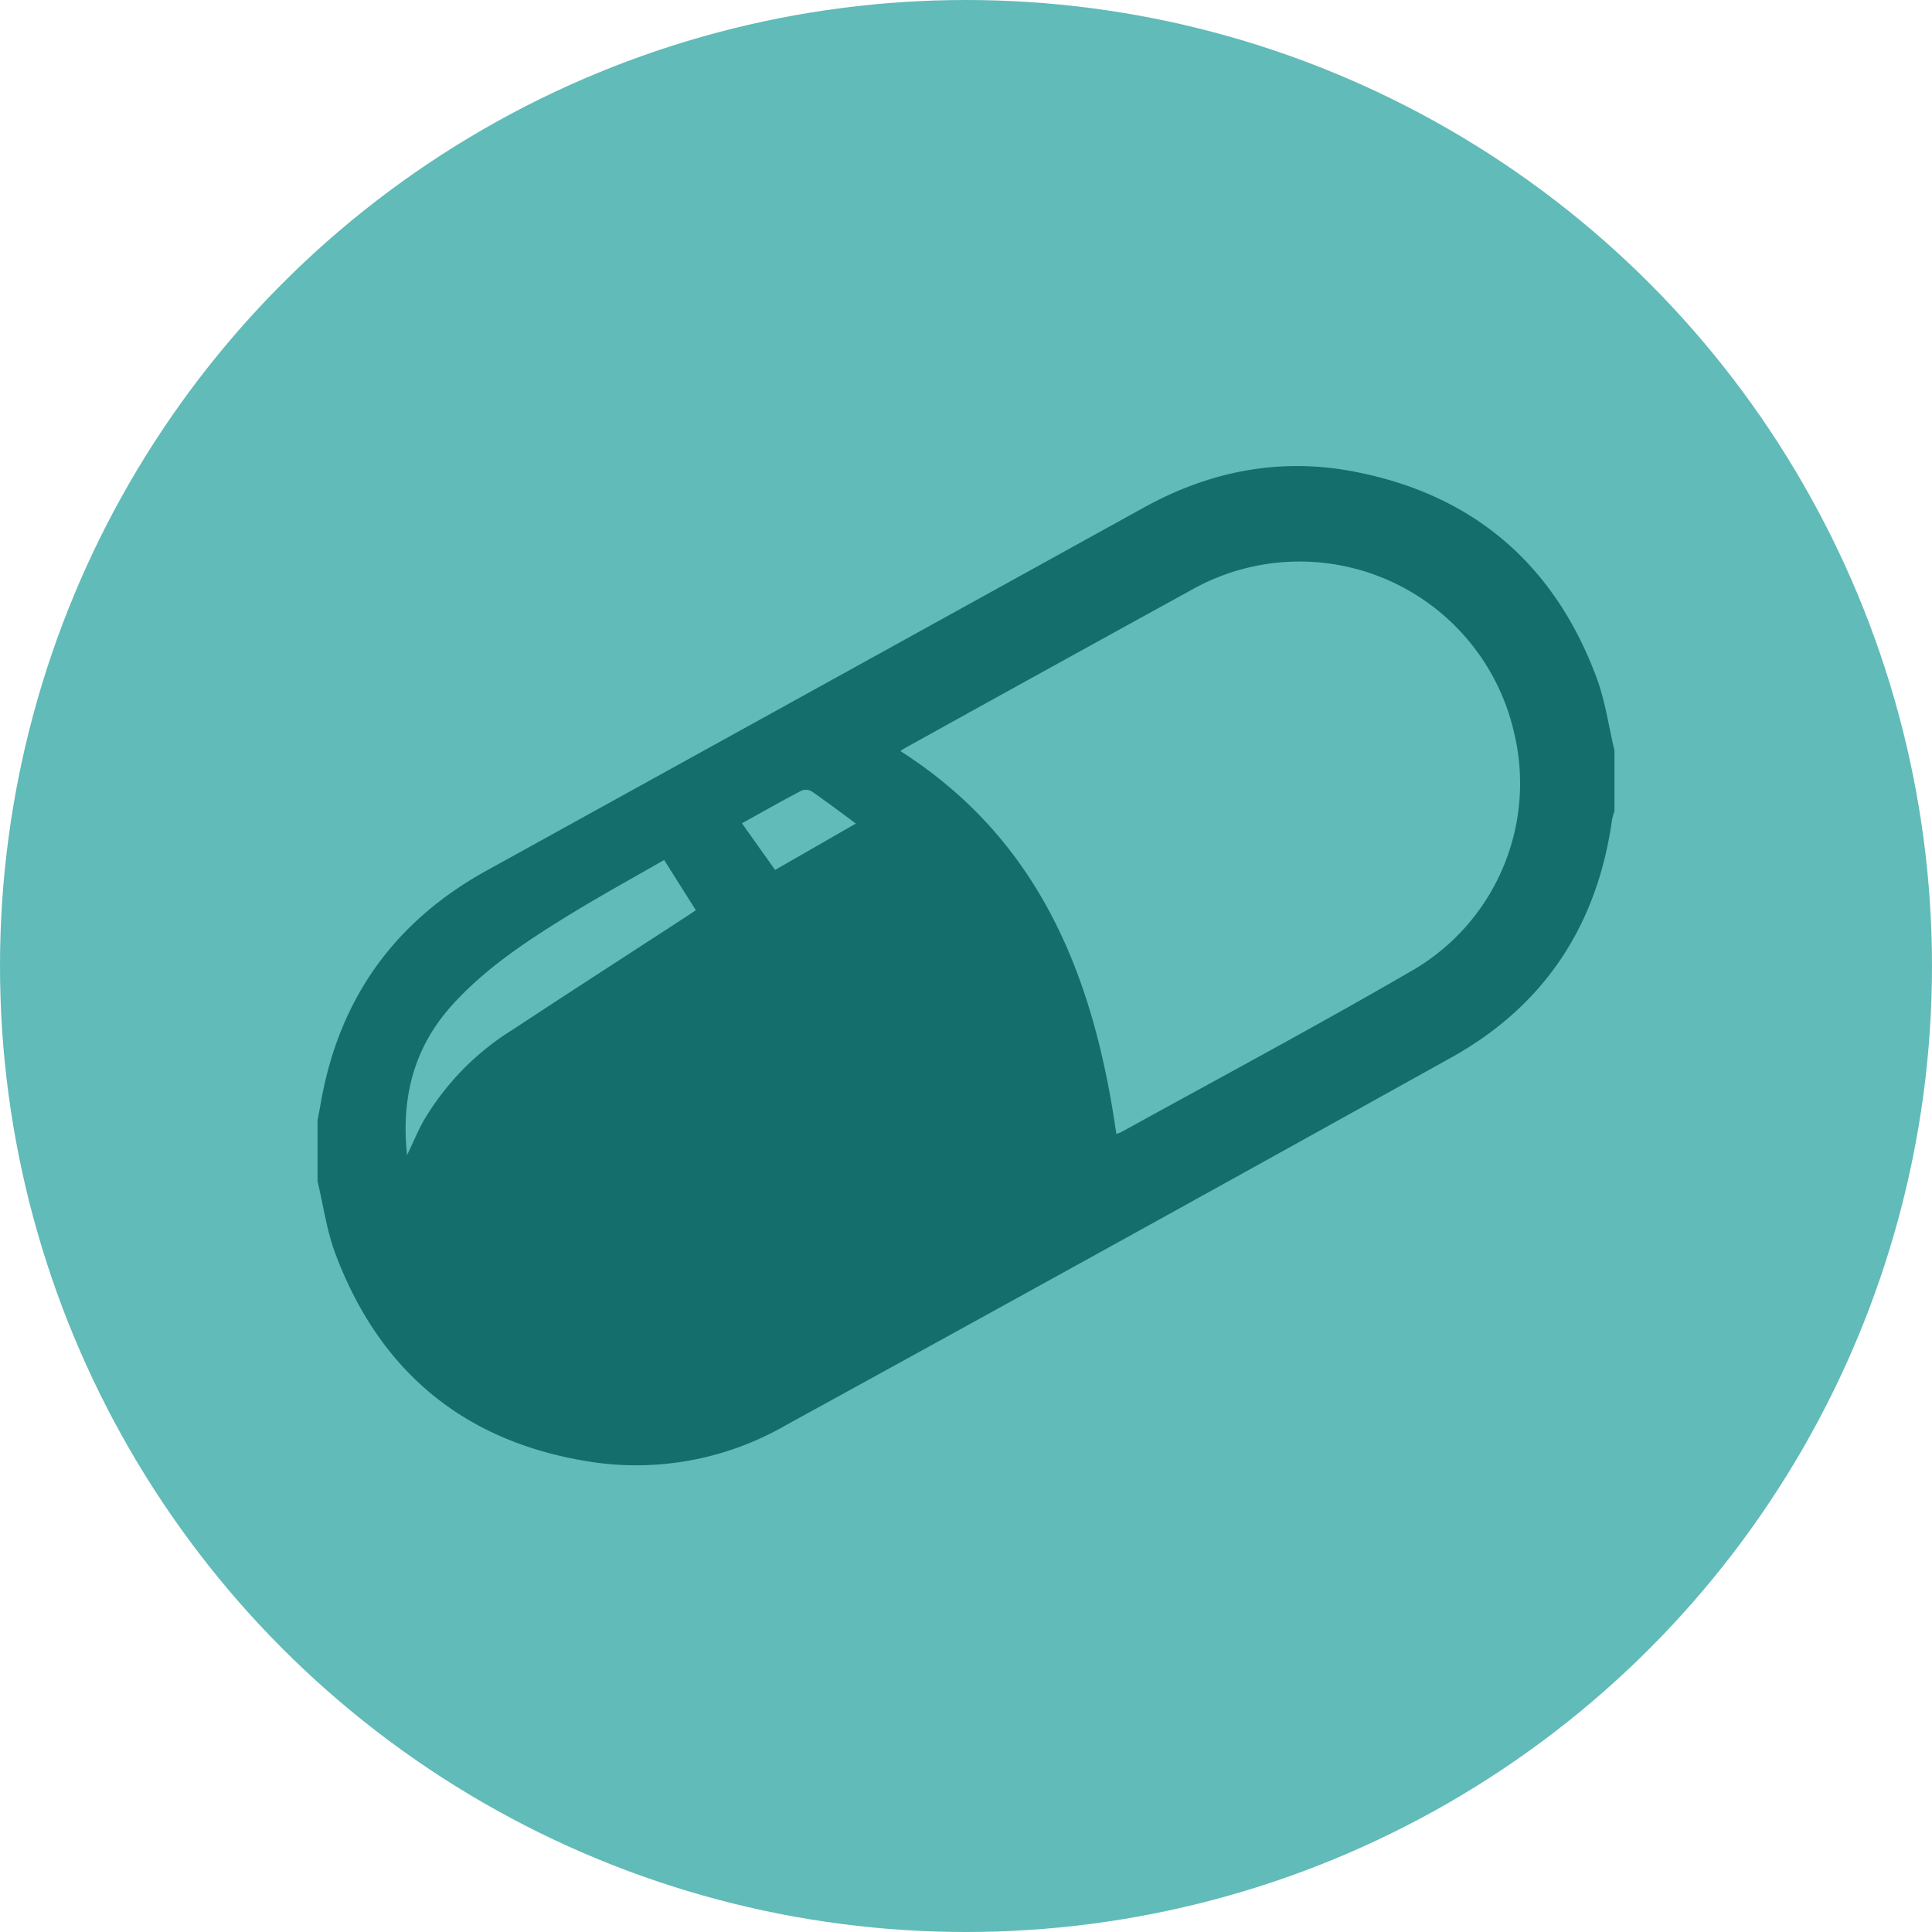 <svg id="Layer_1" data-name="Layer 1" xmlns="http://www.w3.org/2000/svg" viewBox="0 0 250 250"><defs><style>.cls-1{fill:#61bbb8;}.cls-2{fill:#146e6c;}</style></defs><title>pills</title><circle class="cls-1" cx="125" cy="125" r="125"/><path class="cls-2" d="M857.64,1077.33q0-3.93,0-7.87c0.15-.8.3-1.59,0.44-2.39q3.56-20.06,21.39-29.92,42.54-23.49,85.09-47c8.63-4.77,17.81-6.54,27.49-4.6,15.23,3,25.64,12,31.07,26.54,1.13,3,1.58,6.31,2.34,9.48v7.87a7.72,7.72,0,0,0-.31,1.09c-1.91,13.66-8.75,24.08-20.8,30.78q-43,23.93-86.16,47.61a38.74,38.74,0,0,1-24.93,4.75c-16.38-2.45-27.55-11.54-33.34-27.05C858.82,1083.67,858.39,1080.44,857.64,1077.33ZM961,1071.19a3.82,3.82,0,0,0,.61-0.21c12.69-7,25.49-13.84,38-21.11a28,28,0,0,0,12.86-30.6,28.47,28.47,0,0,0-41.77-18.45q-18.56,10.2-37.08,20.47a6.74,6.74,0,0,0-.56.37C951.17,1033.21,958.11,1050.93,961,1071.19Zm-58.51-35.44c-4.05,2.33-8,4.5-11.86,6.85-5.59,3.42-11.11,7-15.54,11.89-4.91,5.42-6.67,11.88-5.87,19.46,0.81-1.7,1.39-3.1,2.12-4.41a34.43,34.43,0,0,1,11.55-11.83c7.38-4.86,14.8-9.64,22.2-14.46,0.49-.32,1-0.65,1.5-1Zm10.09-4.71,4.27,6,10.45-6c-2-1.49-3.85-2.87-5.72-4.17a1.5,1.5,0,0,0-1.3-.1C917.72,1028.1,915.23,1029.53,912.56,1031Z" transform="translate(-816.55 -924.47)"/></svg>